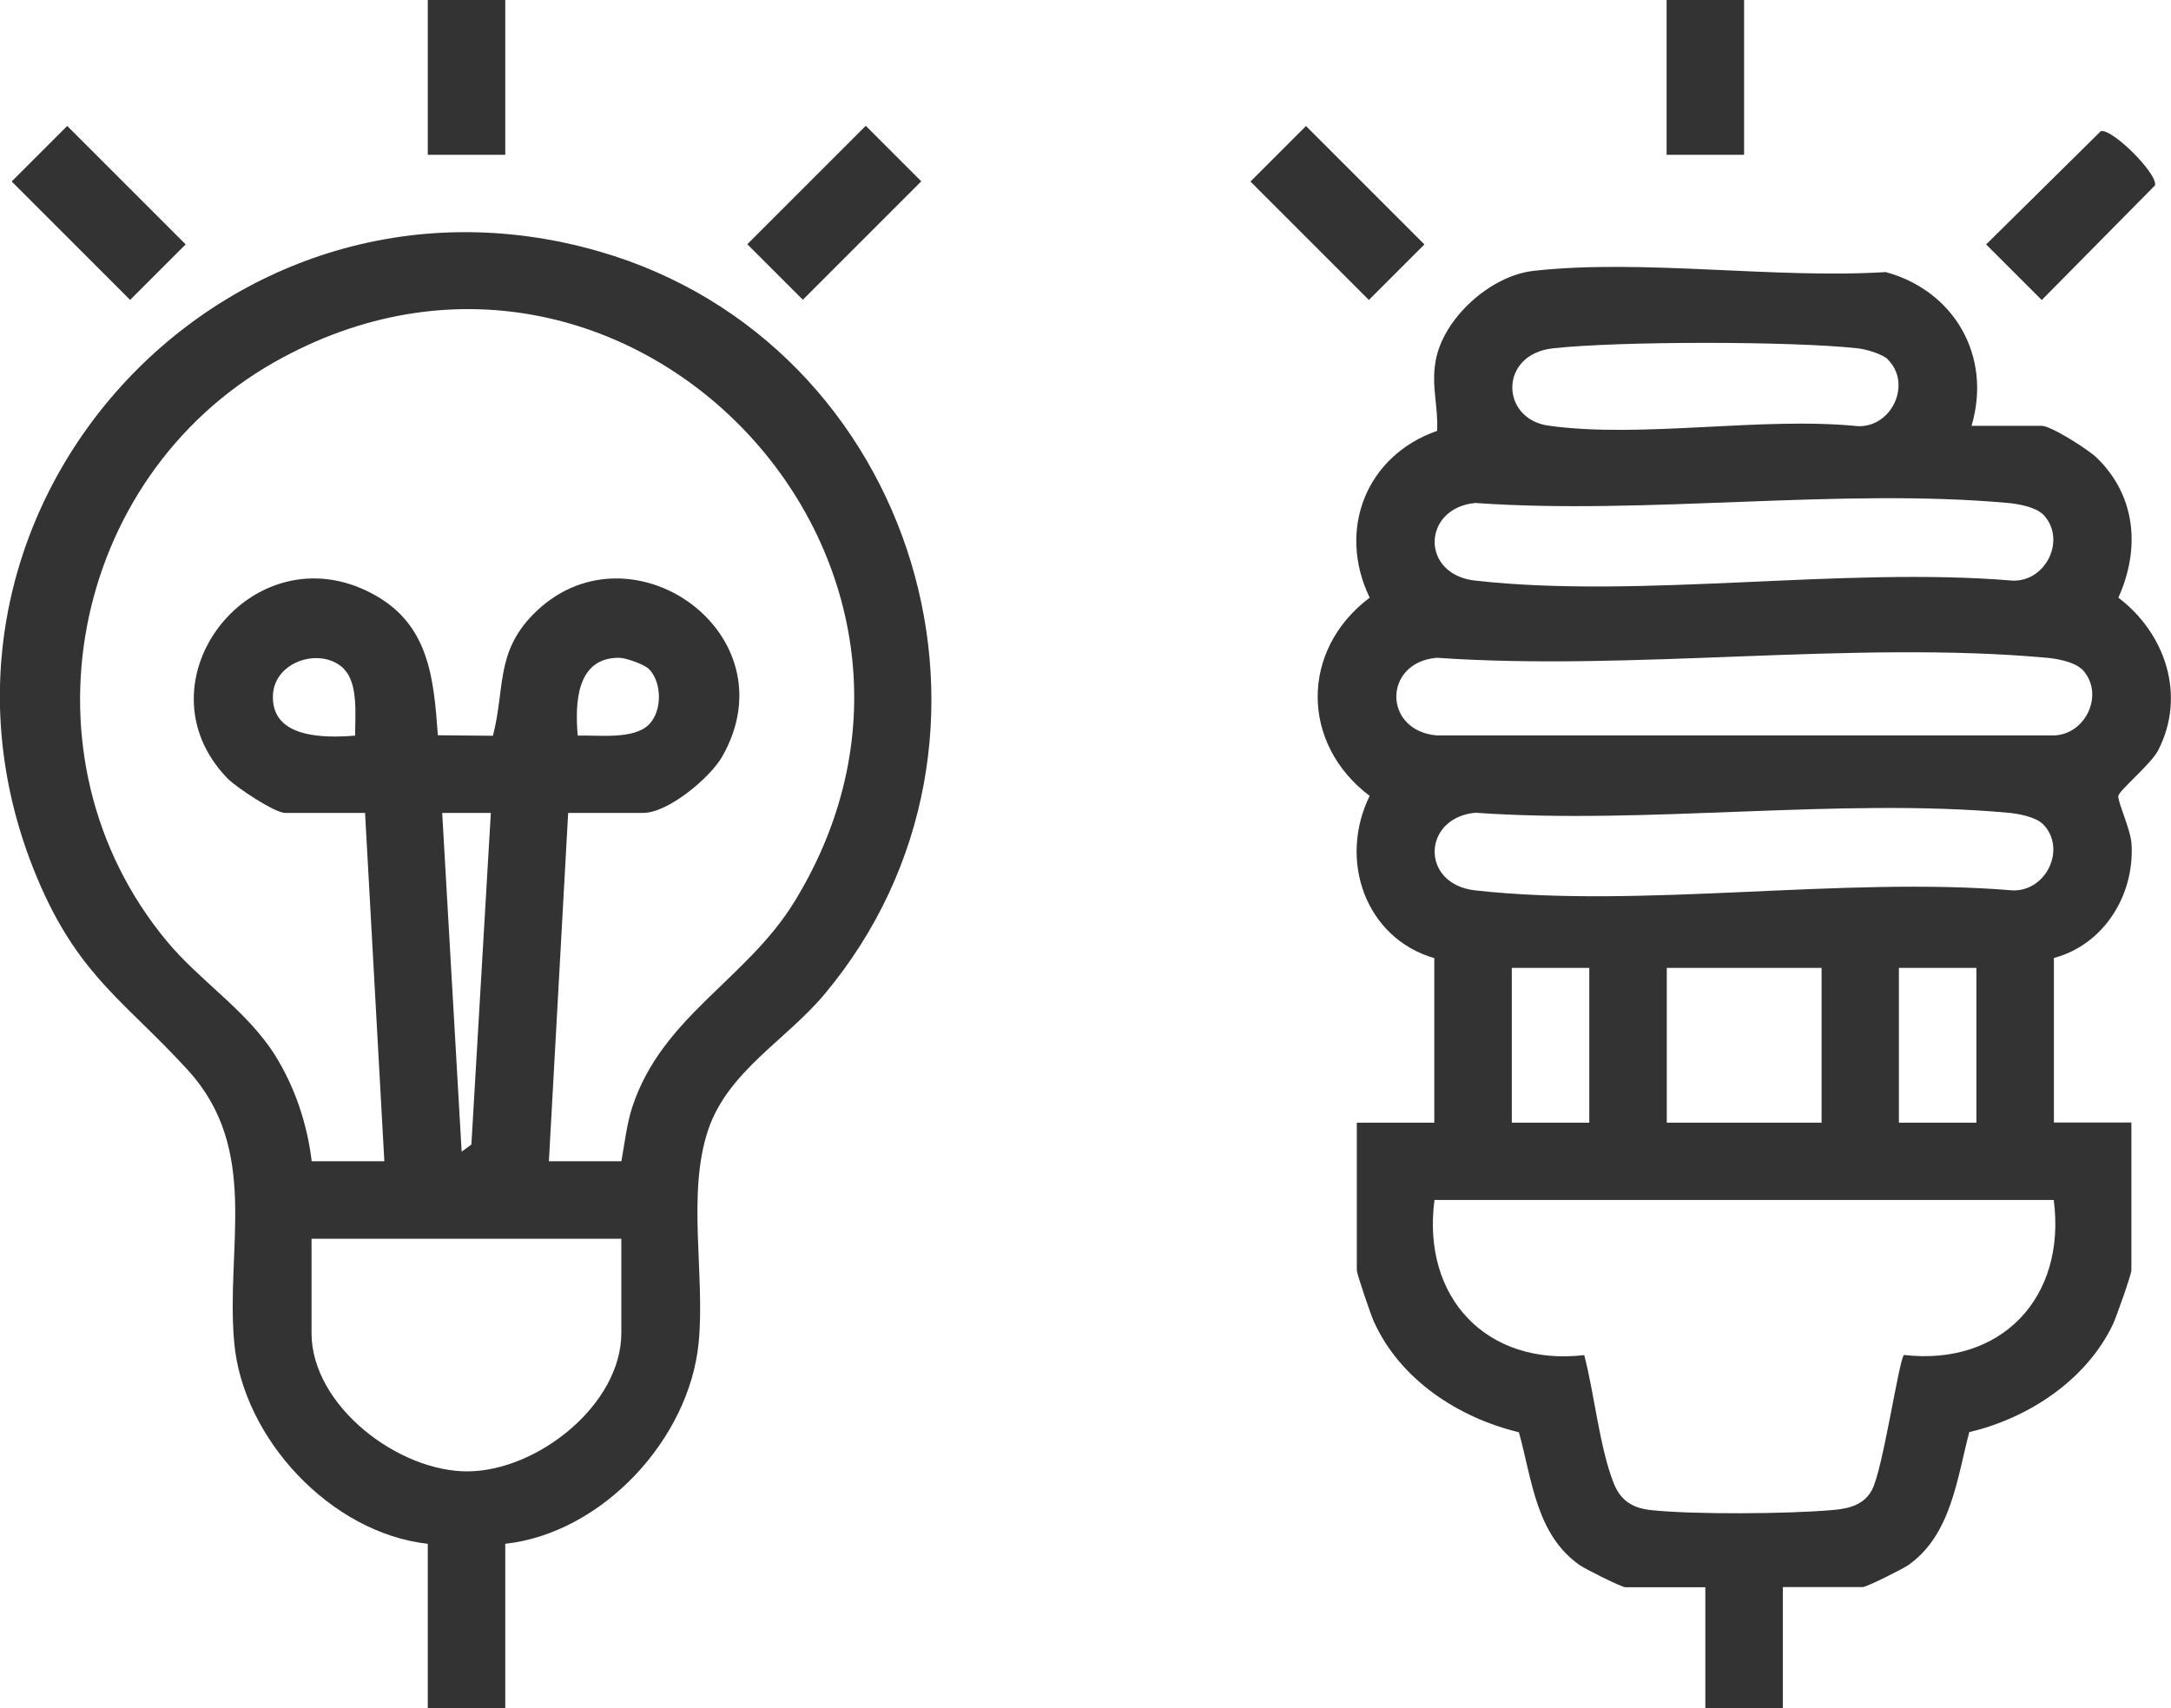 <?xml version="1.0" encoding="UTF-8"?>
<svg id="Calque_2" data-name="Calque 2" xmlns="http://www.w3.org/2000/svg" viewBox="0 0 124.95 98.32">
  <defs>
    <style>
      .cls-1 {
        fill: #333;
      }
    </style>
  </defs>
  <g id="Calque_1-2" data-name="Calque 1">
    <g>
      <path class="cls-1" d="M98.15,98.32v-6.96h-4.6c-.22,0-2.3-1.04-2.63-1.27-2.52-1.77-2.74-4.91-3.5-7.65-3.49-.84-6.86-3.04-8.36-6.4-.17-.37-.97-2.73-.97-2.92v-8.5h4.46v-9.47c-3.96-1.15-5.54-5.64-3.72-9.34-3.97-2.99-4.01-8.39,0-11.41-1.89-3.92-.19-8.18,3.88-9.6.08-1.38-.34-2.54-.09-3.99.42-2.48,3.15-4.94,5.64-5.22,6.26-.7,13.87.47,20.27.07,3.94,1.07,6.13,4.84,4.94,8.85h4.04c.54,0,2.7,1.38,3.17,1.84,2.26,2.2,2.51,5.24,1.24,8.05,2.7,2.05,3.92,5.62,2.29,8.79-.41.79-2.26,2.32-2.29,2.62-.04.38.7,1.88.76,2.78.17,2.97-1.62,5.79-4.47,6.55v9.47h4.46v8.5c0,.25-.87,2.71-1.06,3.11-1.53,3.22-4.87,5.41-8.27,6.21-.71,2.69-1.04,5.9-3.5,7.65-.33.23-2.41,1.27-2.63,1.27h-4.6v6.96h-4.46ZM108.66,20.69c-.31-.31-1.26-.59-1.73-.64-3.79-.42-13.76-.42-17.56,0-3.11.35-3.02,4.06-.25,4.45,5.36.75,12.28-.53,17.81.03,1.95.07,3.12-2.43,1.73-3.83ZM117.57,29.6c-.41-.41-1.41-.6-2-.65-9.73-.88-20.79.7-30.66,0-3.06.29-3.18,4.12,0,4.47,9.59,1.07,21.13-.82,30.93,0,1.95.06,3.12-2.43,1.73-3.83ZM119.8,38.51c-.41-.41-1.41-.6-2-.65-11.14-1.01-23.81.79-35.11,0-3.1.27-3.1,4.2,0,4.47h35.39c1.95.06,3.12-2.43,1.73-3.83ZM117.57,47.43c-.41-.41-1.41-.6-2-.65-9.73-.88-20.79.7-30.66,0-3.06.29-3.18,4.12,0,4.47,9.59,1.07,21.13-.82,30.93,0,1.95.06,3.12-2.43,1.73-3.83ZM91.47,55.71h-4.46v8.91h4.46v-8.91ZM104.84,55.71h-8.91v8.91h8.91v-8.91ZM113.75,55.71h-4.46v8.91h4.46v-8.91ZM118.21,69.07h-35.65c-.74,5.59,2.98,9.58,8.62,8.93.58,2.21.88,5.3,1.69,7.36.39.98,1.04,1.42,2.07,1.55,2.42.28,8.13.23,10.6,0,.88-.08,1.74-.29,2.2-1.15.63-1.18,1.55-7.49,1.84-7.77,5.63.65,9.36-3.33,8.62-8.93Z"/>
      <path class="cls-1" d="M24.62,98.32v-9.46c-5.58-.62-10.64-6.05-11.14-11.58s1.52-11.11-2.68-15.7c-3.51-3.84-6.12-5.31-8.43-10.51C-6.92,30.07,12.54,8.12,34.51,14.48c18.26,5.29,25.2,28.11,12.94,42.75-2.21,2.64-5.55,4.43-6.69,7.8-1.24,3.67-.17,8.4-.55,12.26-.54,5.56-5.55,10.95-11.13,11.57v9.46h-4.47ZM35.76,66.85c.19-1.02.31-2.15.63-3.13,1.72-5.22,6.59-7.34,9.34-11.83,12.01-19.6-9.78-42.45-29.93-31.05C4.01,27.51.87,43.64,9.59,54.16c1.91,2.31,4.62,4,6.24,6.58,1.15,1.84,1.85,3.95,2.11,6.1h4.18l-1.11-20.05h-4.6c-.6,0-2.81-1.47-3.31-1.98-5.41-5.57,1.45-14.37,8.38-10.61,3.22,1.74,3.48,4.82,3.72,8.12l3.17.03c.7-2.71.15-4.75,2.28-6.95,5.45-5.61,14.99.99,10.92,8.14-.7,1.23-3.12,3.25-4.55,3.25h-4.32l-1.11,20.05h4.18ZM19.81,38.51c-1.3-1.3-4-.48-4.1,1.48-.13,2.51,2.95,2.5,4.73,2.35-.01-1.09.2-2.99-.64-3.82ZM37.35,38.51c-.27-.27-1.33-.65-1.73-.65-2.45,0-2.53,2.61-2.37,4.48,1.16-.04,3.22.25,4.1-.64.77-.77.76-2.42,0-3.19ZM28.24,46.79h-2.79l1.12,19.5.56-.41,1.12-19.09ZM35.76,71.3h-17.83v5.43c0,4.2,5.04,8.02,9.05,7.96s8.78-3.87,8.78-7.96v-5.43Z"/>
      <rect class="cls-1" x="3.42" y="7.43" width="4.52" height="9.64" transform="translate(-7 7.61) rotate(-45)"/>
      <rect class="cls-1" x="43.2" y="9.99" width="9.64" height="4.52" transform="translate(5.4 37.54) rotate(-45)"/>
      <rect class="cls-1" x="74.72" y="7.43" width="4.52" height="9.64" transform="translate(13.88 58.03) rotate(-45)"/>
      <path class="cls-1" d="M120.91,7.55c.65-.17,3.29,2.46,3.12,3.12l-6.52,6.6-3.2-3.2,6.6-6.52Z"/>
      <rect class="cls-1" x="24.62" width="4.46" height="8.91"/>
      <rect class="cls-1" x="95.92" width="4.46" height="8.91"/>
    </g>
  </g>
</svg>